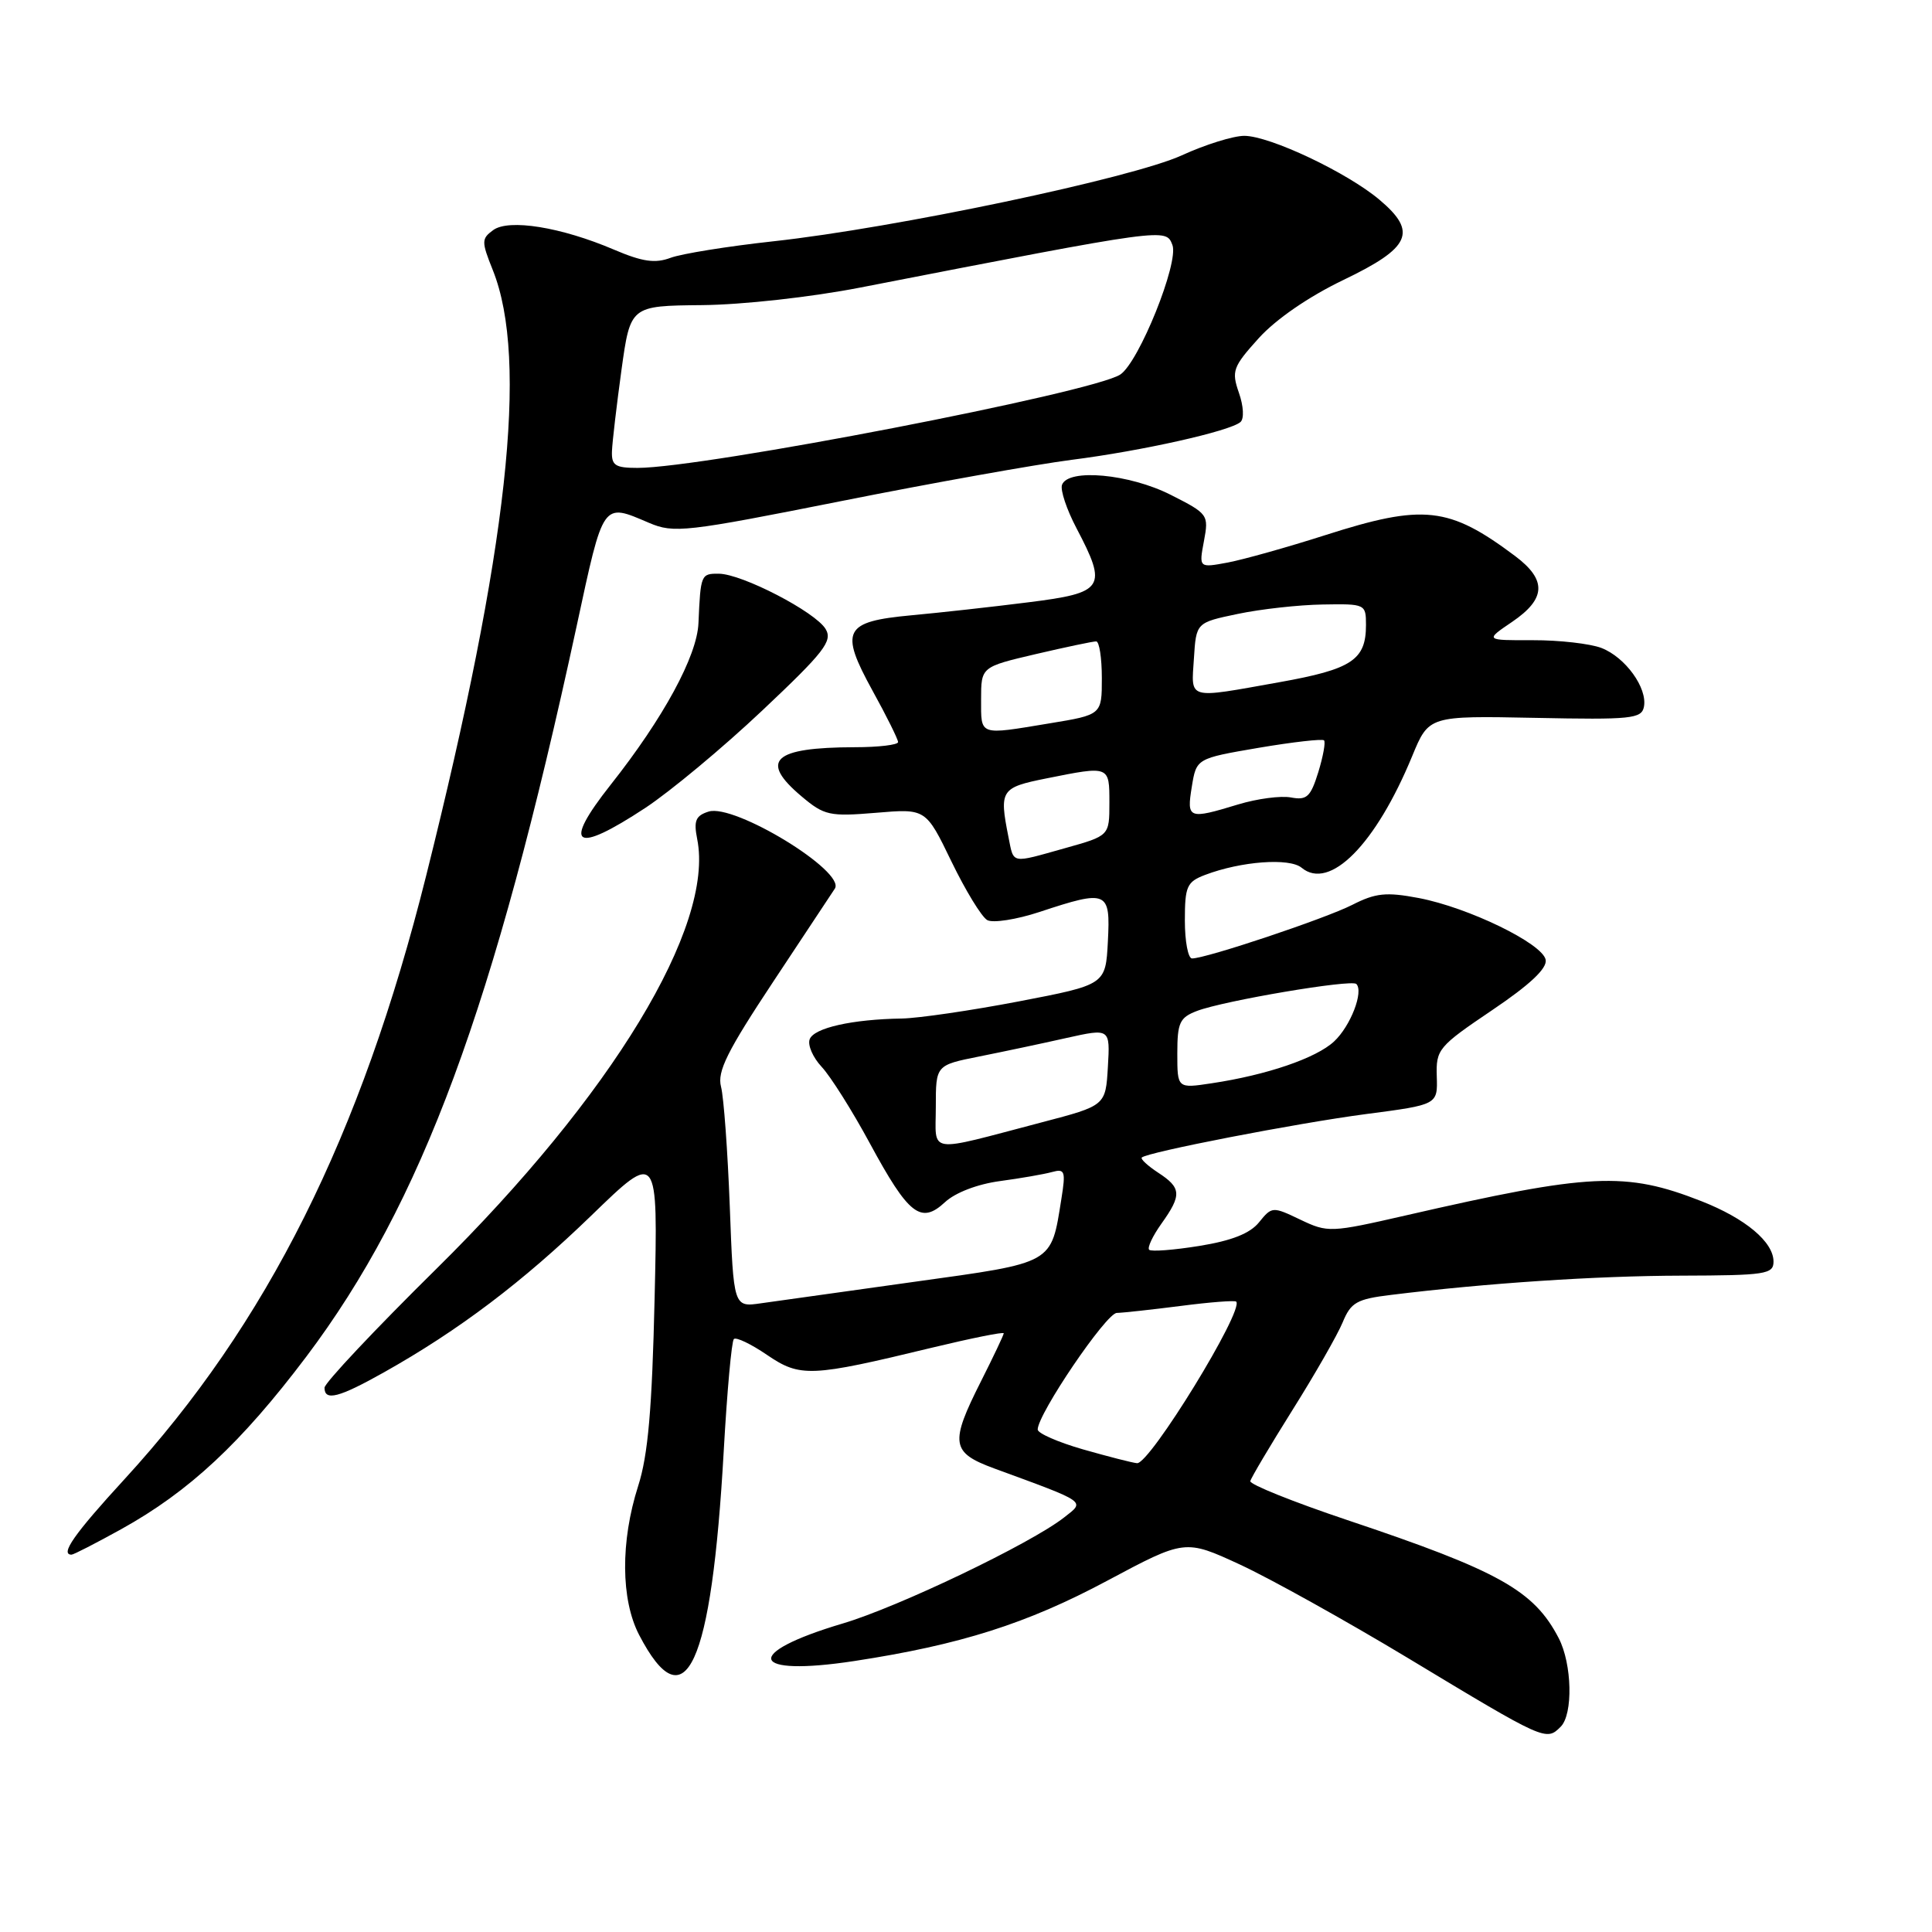 <?xml version="1.0" encoding="UTF-8" standalone="no"?>
<!DOCTYPE svg PUBLIC "-//W3C//DTD SVG 1.1//EN" "http://www.w3.org/Graphics/SVG/1.1/DTD/svg11.dtd" >
<svg xmlns="http://www.w3.org/2000/svg" xmlns:xlink="http://www.w3.org/1999/xlink" version="1.1" viewBox="0 0 256 256">
 <g >
 <path fill="currentColor"
d=" M 206.80 228.80 C 208.46 227.14 208.31 220.49 206.54 217.07 C 203.26 210.74 198.63 208.15 178.50 201.41 C 171.35 199.01 165.58 196.69 165.67 196.26 C 165.77 195.82 168.28 191.59 171.25 186.85 C 174.23 182.11 177.22 176.88 177.91 175.22 C 179.00 172.57 179.78 172.13 184.33 171.58 C 196.96 170.02 211.43 169.06 222.75 169.03 C 233.93 169.00 235.00 168.84 235.00 167.17 C 235.00 164.57 231.30 161.46 225.44 159.16 C 215.37 155.21 210.73 155.44 186.27 161.05 C 176.30 163.33 175.95 163.35 172.30 161.61 C 168.63 159.85 168.53 159.86 166.83 161.96 C 165.64 163.44 163.20 164.40 158.93 165.09 C 155.53 165.64 152.53 165.87 152.27 165.60 C 152.00 165.33 152.73 163.78 153.89 162.15 C 156.61 158.34 156.55 157.40 153.47 155.39 C 152.08 154.48 151.10 153.57 151.29 153.38 C 152.00 152.67 171.81 148.83 181.00 147.62 C 190.50 146.38 190.50 146.38 190.38 142.63 C 190.27 139.05 190.58 138.67 197.69 133.87 C 202.72 130.48 205.02 128.32 204.81 127.18 C 204.41 125.03 194.59 120.25 187.97 118.99 C 183.68 118.18 182.28 118.32 179.18 119.90 C 175.58 121.73 159.82 127.00 157.95 127.00 C 157.43 127.00 157.00 124.74 157.00 121.98 C 157.00 117.45 157.26 116.85 159.68 115.93 C 164.45 114.12 170.86 113.64 172.47 114.98 C 176.19 118.06 182.29 111.91 187.13 100.17 C 189.33 94.84 189.33 94.84 203.41 95.12 C 216.16 95.38 217.52 95.24 217.83 93.65 C 218.31 91.16 215.37 87.09 212.20 85.86 C 210.71 85.29 206.63 84.82 203.13 84.83 C 196.75 84.85 196.75 84.85 200.38 82.39 C 204.87 79.33 204.98 76.84 200.75 73.67 C 191.99 67.11 188.63 66.74 175.60 70.91 C 170.60 72.51 164.78 74.14 162.68 74.54 C 158.86 75.25 158.86 75.25 159.53 71.69 C 160.18 68.21 160.09 68.08 155.13 65.57 C 149.65 62.79 141.51 62.04 140.72 64.25 C 140.48 64.94 141.34 67.52 142.64 69.99 C 146.78 77.87 146.34 78.55 136.25 79.81 C 131.44 80.42 124.46 81.19 120.76 81.53 C 111.82 82.36 111.22 83.52 115.61 91.51 C 117.48 94.89 119.00 97.97 119.00 98.33 C 119.00 98.70 116.41 99.01 113.25 99.01 C 102.43 99.04 100.56 100.77 106.23 105.54 C 109.22 108.06 109.93 108.21 116.07 107.70 C 122.68 107.14 122.68 107.14 126.07 114.15 C 127.94 118.01 130.07 121.50 130.82 121.92 C 131.56 122.33 134.68 121.85 137.74 120.84 C 146.76 117.86 147.15 118.03 146.80 124.74 C 146.50 130.48 146.50 130.48 135.00 132.69 C 128.68 133.90 121.70 134.92 119.50 134.96 C 112.93 135.06 107.86 136.20 107.29 137.70 C 106.99 138.47 107.71 140.12 108.88 141.37 C 110.05 142.62 112.92 147.17 115.25 151.48 C 120.40 161.00 122.02 162.26 125.21 159.30 C 126.57 158.03 129.52 156.90 132.50 156.50 C 135.25 156.13 138.35 155.59 139.40 155.30 C 141.10 154.83 141.23 155.18 140.64 158.85 C 139.25 167.56 139.77 167.26 121.20 169.84 C 112.01 171.12 102.86 172.40 100.85 172.69 C 97.20 173.22 97.20 173.22 96.70 159.86 C 96.42 152.51 95.90 145.38 95.54 144.00 C 95.01 141.98 96.36 139.28 102.51 130.00 C 106.70 123.67 110.36 118.16 110.62 117.75 C 112.10 115.49 97.30 106.45 93.89 107.54 C 92.18 108.08 91.90 108.75 92.38 111.17 C 94.70 122.73 81.08 145.18 57.82 168.13 C 49.67 176.17 43.00 183.26 43.00 183.88 C 43.00 185.69 44.90 185.20 50.88 181.84 C 60.78 176.28 69.27 169.86 78.35 161.07 C 87.19 152.50 87.19 152.50 86.74 172.00 C 86.40 186.73 85.87 192.82 84.56 196.90 C 82.21 204.25 82.26 211.95 84.68 216.62 C 90.81 228.42 94.29 220.86 95.90 192.23 C 96.34 184.38 96.94 177.72 97.24 177.43 C 97.53 177.14 99.51 178.08 101.63 179.53 C 106.05 182.53 107.40 182.47 123.47 178.58 C 128.71 177.32 133.00 176.45 133.00 176.67 C 133.00 176.88 131.65 179.73 130.00 183.00 C 125.83 191.26 126.01 192.47 131.75 194.58 C 144.18 199.14 143.80 198.88 141.00 201.07 C 136.59 204.53 119.06 212.93 111.67 215.12 C 98.30 219.09 99.29 222.22 113.23 220.09 C 127.26 217.94 136.05 215.15 146.68 209.47 C 157.02 203.95 157.02 203.95 164.32 207.32 C 168.33 209.18 178.34 214.75 186.56 219.70 C 204.79 230.70 204.87 230.73 206.80 228.80 Z  M 16.07 202.62 C 25.08 197.62 31.95 191.21 40.59 179.76 C 55.90 159.43 65.47 133.56 76.40 83.00 C 80.00 66.30 79.78 66.63 86.00 69.28 C 89.29 70.68 90.81 70.51 111.50 66.39 C 123.60 63.98 137.32 61.53 142.00 60.93 C 151.29 59.75 162.99 57.13 164.37 55.92 C 164.87 55.48 164.78 53.80 164.16 52.04 C 163.16 49.16 163.36 48.61 166.79 44.81 C 169.06 42.30 173.42 39.30 178.00 37.10 C 186.92 32.82 187.86 30.75 182.80 26.48 C 178.52 22.86 168.24 18.00 164.87 18.00 C 163.42 18.00 159.70 19.16 156.60 20.58 C 150.02 23.60 118.59 30.21 102.50 31.97 C 96.45 32.63 90.31 33.62 88.86 34.16 C 86.81 34.93 85.14 34.69 81.36 33.08 C 74.36 30.09 67.42 28.97 65.35 30.49 C 63.79 31.63 63.78 32.00 65.30 35.79 C 70.06 47.69 67.30 72.77 56.47 116.03 C 47.84 150.53 35.38 175.43 16.47 196.03 C 9.84 203.25 7.92 206.00 9.48 206.00 C 9.75 206.00 12.71 204.48 16.07 202.62 Z  M 85.51 107.05 C 88.80 104.88 95.78 99.08 101.00 94.15 C 109.23 86.39 110.35 84.94 109.40 83.35 C 108.04 81.08 98.32 76.04 95.25 76.02 C 92.88 76.00 92.83 76.12 92.55 82.56 C 92.37 86.93 87.91 95.14 80.92 103.98 C 74.45 112.16 76.08 113.26 85.51 107.05 Z  M 143.50 192.05 C 140.20 191.10 137.50 189.92 137.50 189.42 C 137.50 187.37 146.57 174.00 147.98 173.97 C 148.82 173.95 152.64 173.53 156.48 173.04 C 160.33 172.54 163.62 172.29 163.80 172.47 C 164.90 173.57 152.33 194.05 150.66 193.88 C 150.02 193.82 146.80 192.99 143.50 192.05 Z  M 124.00 146.65 C 124.00 141.14 124.00 141.14 129.75 139.99 C 132.91 139.36 138.11 138.26 141.30 137.54 C 147.10 136.25 147.10 136.25 146.80 141.37 C 146.50 146.50 146.50 146.50 138.06 148.71 C 122.55 152.78 124.00 152.99 124.00 146.65 Z  M 156.00 139.59 C 156.00 135.50 156.31 134.83 158.62 133.95 C 162.21 132.59 179.07 129.74 179.72 130.38 C 180.72 131.39 178.96 135.96 176.77 138.00 C 174.40 140.21 167.84 142.45 160.55 143.54 C 156.00 144.23 156.00 144.23 156.00 139.59 Z  M 133.62 110.88 C 132.39 104.69 132.61 104.35 138.67 103.14 C 147.04 101.46 147.00 101.44 147.00 106.37 C 147.00 110.74 147.00 110.74 141.18 112.37 C 133.83 114.43 134.36 114.54 133.62 110.88 Z  M 157.92 104.25 C 158.53 100.50 158.53 100.50 166.77 99.09 C 171.31 98.32 175.21 97.88 175.44 98.10 C 175.67 98.33 175.32 100.23 174.68 102.32 C 173.66 105.60 173.16 106.06 171.07 105.67 C 169.73 105.41 166.58 105.83 164.07 106.59 C 157.46 108.60 157.23 108.51 157.92 104.25 Z  M 130.00 92.68 C 130.00 88.37 130.00 88.37 137.25 86.67 C 141.24 85.74 144.84 84.98 145.25 84.99 C 145.66 84.99 146.00 87.18 146.00 89.85 C 146.00 94.71 146.00 94.71 139.06 95.85 C 129.64 97.41 130.00 97.54 130.00 92.68 Z  M 158.20 87.25 C 158.50 82.50 158.50 82.50 164.00 81.35 C 167.03 80.71 172.09 80.15 175.25 80.10 C 180.91 80.00 181.00 80.04 181.00 82.81 C 181.00 87.45 179.14 88.68 169.50 90.40 C 157.19 92.60 157.84 92.78 158.20 87.25 Z  M 81.09 59.75 C 81.14 58.51 81.71 53.68 82.35 49.01 C 83.53 40.52 83.53 40.52 93.02 40.43 C 98.39 40.38 107.49 39.37 114.00 38.10 C 154.74 30.17 154.48 30.21 155.35 32.46 C 156.24 34.78 150.91 48.01 148.44 49.63 C 144.78 52.03 93.22 62.00 84.47 62.00 C 81.51 62.00 81.01 61.67 81.09 59.75 Z "/>
</g>
</svg>
